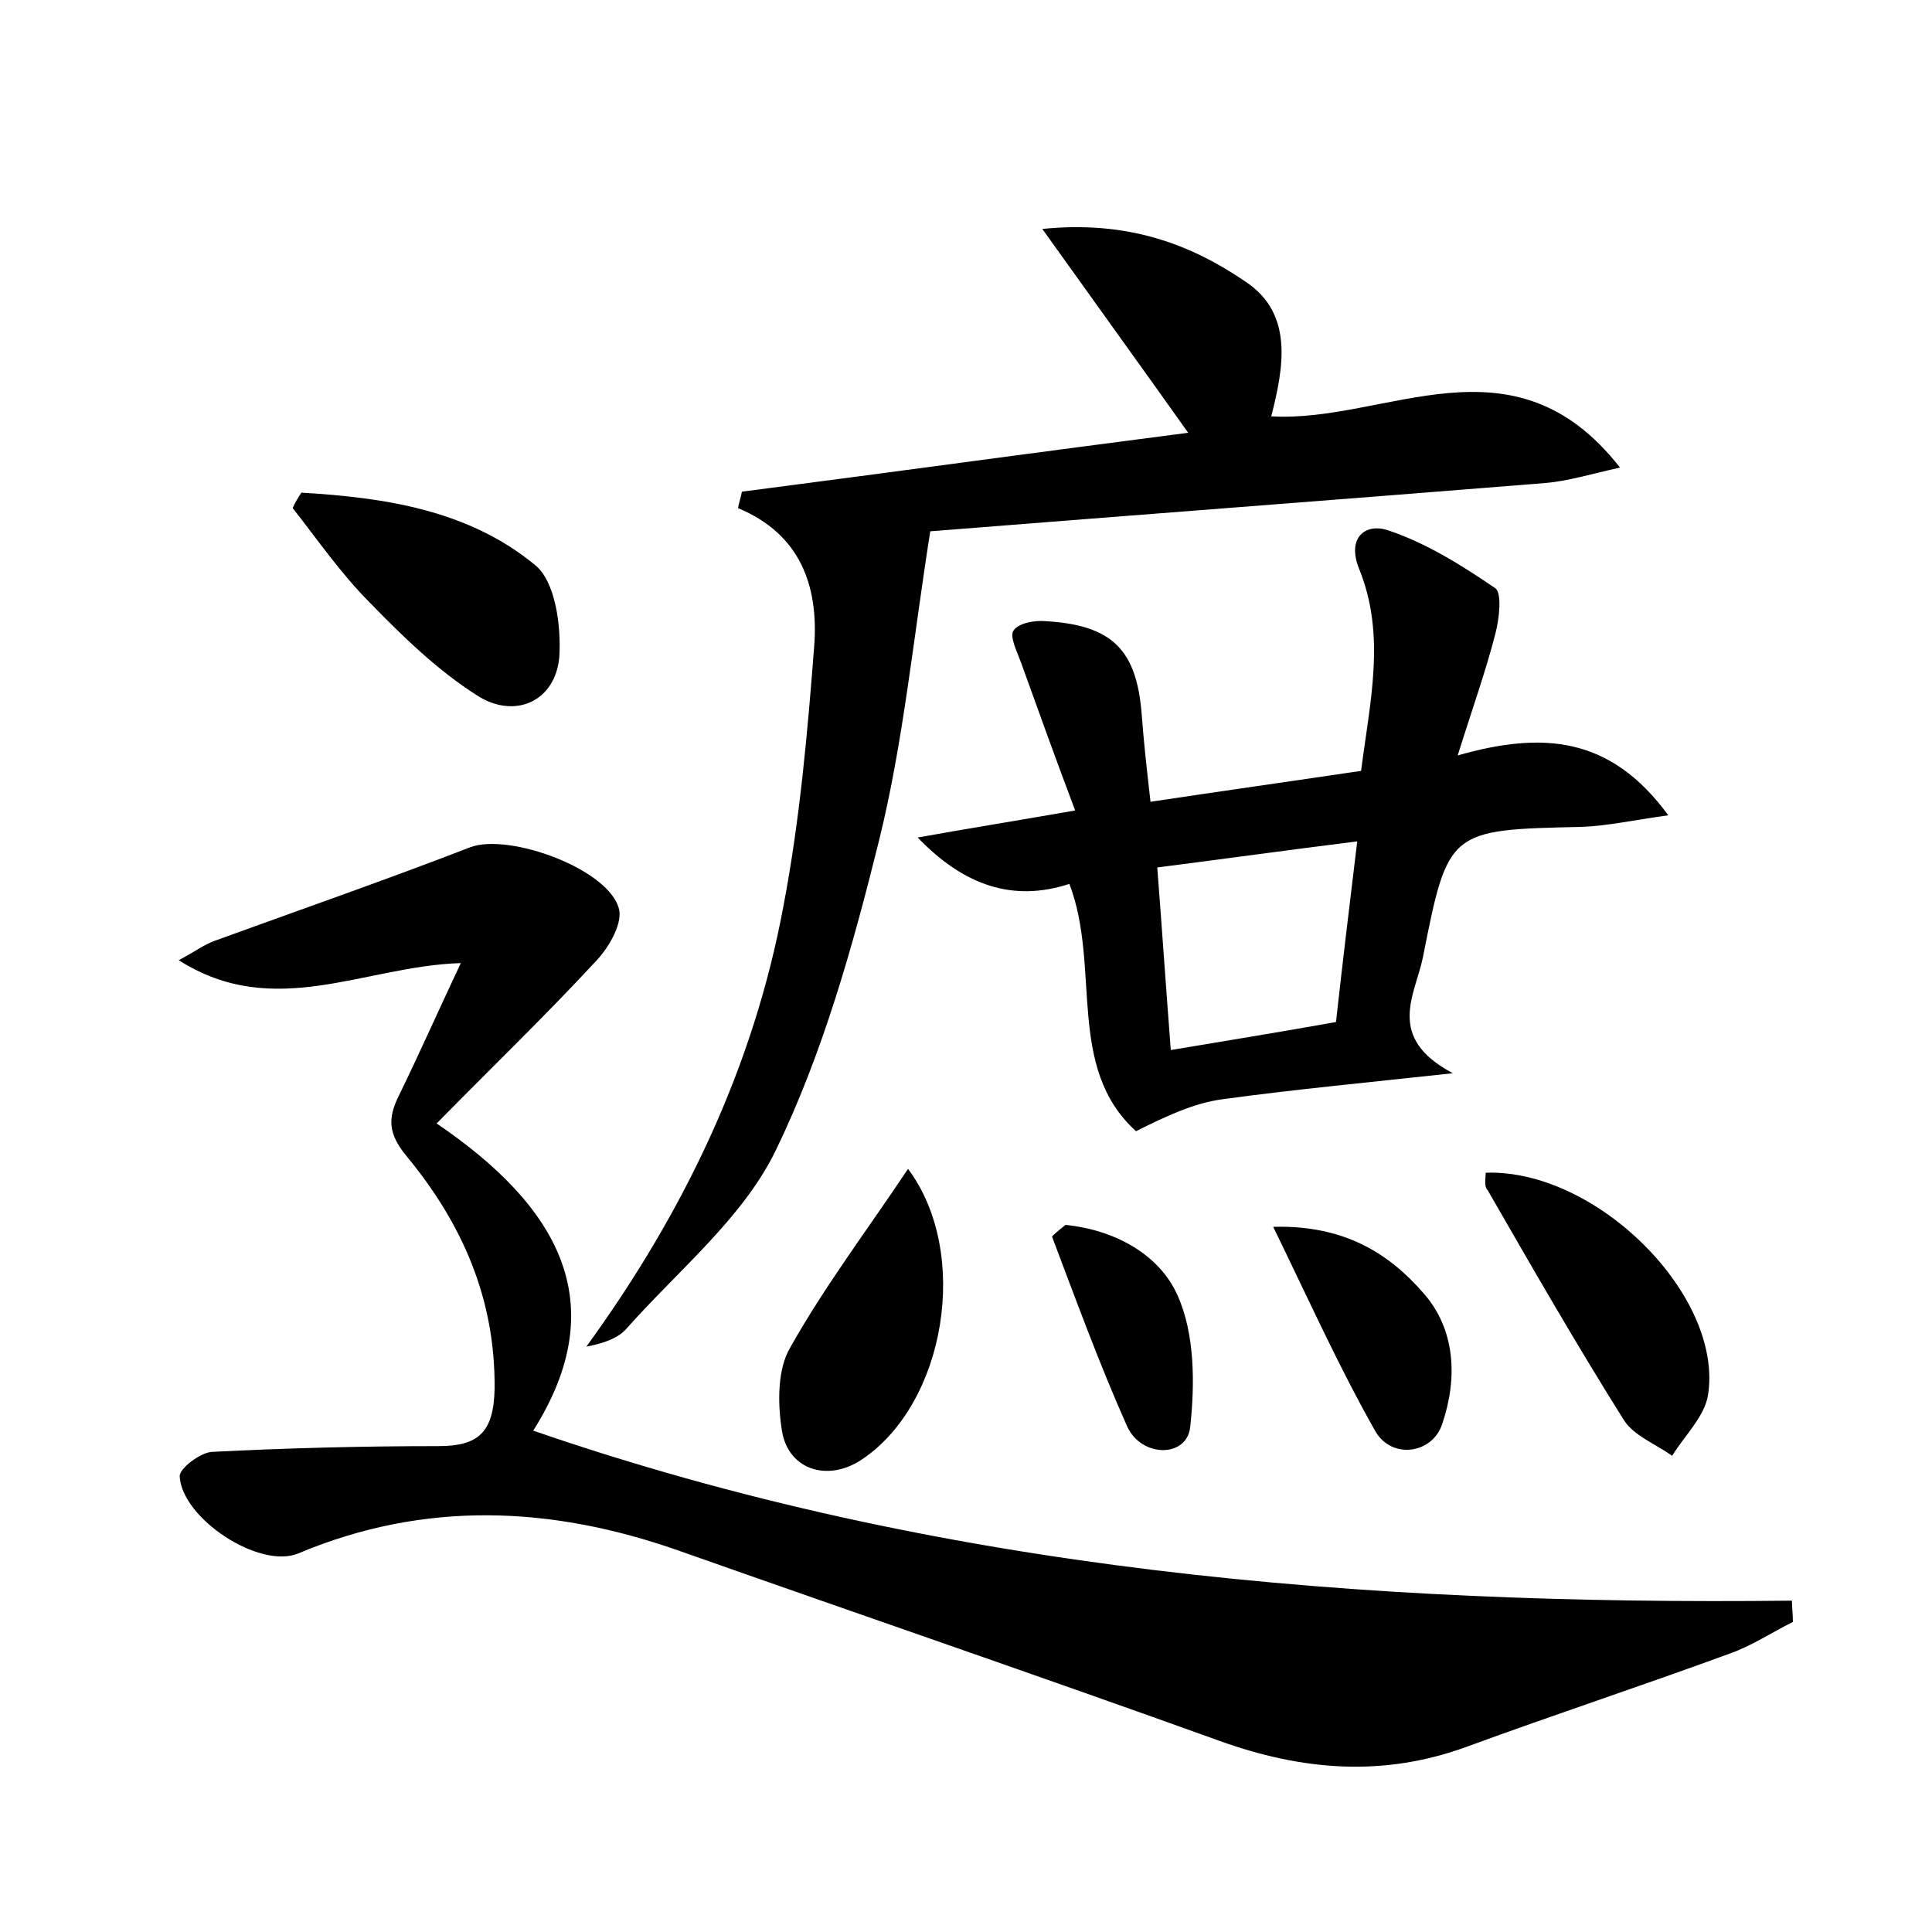 <?xml version="1.0" encoding="utf-8"?>
<!-- Generator: Adobe Illustrator 22.0.0, SVG Export Plug-In . SVG Version: 6.00 Build 0)  -->
<svg version="1.1" id="图层_1" xmlns="http://www.w3.org/2000/svg" xmlns:xlink="http://www.w3.org/1999/xlink" x="0px" y="0px"
	 viewBox="0 0 200 200" style="enable-background:new 0 0 200 200;" xml:space="preserve">
<style type="text/css">
	.st0{fill:#FFFFFF;}
</style>
<g>
	
	<path d="M47.7,99.7c-10,0.3-19.3,6-29.2-0.3c1.7-0.9,2.6-1.6,3.7-2c8.8-3.2,17.7-6.3,26.5-9.7c4-1.5,14.5,2.3,15.4,6.5
		c0.3,1.6-1.2,4.1-2.6,5.5c-5.1,5.5-10.5,10.7-16.3,16.6c12.5,8.5,18.4,18.5,10,31.8c42,14.5,85.8,18.1,130.3,17.6
		c0,0.7,0.1,1.4,0.1,2.2c-2.2,1.1-4.3,2.5-6.6,3.3c-9,3.3-18.1,6.3-27.1,9.6c-8.7,3.2-17.1,2.5-25.7-0.6
		c-18.6-6.7-37.3-13.1-56-19.7c-13.1-4.6-26.2-5.2-39.3,0.3c-4,1.7-12.1-3.6-12.3-8c0-0.8,2.1-2.4,3.3-2.5
		c7.8-0.4,15.7-0.6,23.5-0.6c4.1,0,5.7-1.4,5.8-5.9c0.1-9.4-3.4-17.2-9.1-24.1c-1.9-2.3-2-3.9-0.8-6.3
		C43.4,109.1,45.3,104.8,47.7,99.7z"/>
	<path d="M76.8,50.9c15.4-2,30.7-4.1,46.2-6.1c-4.9-6.9-9.6-13.4-15.1-21.1c8.9-0.9,15.4,1.6,21.1,5.5c4.9,3.3,3.9,8.8,2.6,13.9
		c11.9,0.7,25-8.9,36.1,5.3c-3.1,0.7-5.4,1.4-7.7,1.6c-21.1,1.7-42.3,3.3-63.7,5C94.5,66.4,93.5,76.9,91,87
		c-2.7,10.9-5.8,22-10.7,32.1c-3.4,7-10.1,12.4-15.5,18.5c-0.9,1-2.5,1.5-4.1,1.8c10.1-13.9,17.3-28.9,20.4-45.6
		c1.7-8.9,2.5-18,3.2-27.1c0.4-6-1.4-11.4-7.9-14.1C76.5,52,76.7,51.5,76.8,50.9z"/>
	<path d="M110.7,91.5c-5.8,1.9-10.9,0.2-15.7-4.8c5-0.9,10-1.7,16.3-2.8c-2-5.3-3.8-10.3-5.6-15.3c-0.4-1.1-1.2-2.7-0.8-3.3
		c0.5-0.8,2.2-1.1,3.3-1c7,0.4,9.5,3,10,9.8c0.2,2.7,0.5,5.4,0.9,8.9c7.3-1.1,14.4-2.1,21.8-3.2c0.9-7.1,2.6-14-0.2-20.9
		c-1.3-3.2,0.6-4.8,3-4c3.9,1.3,7.6,3.6,11.1,6c0.7,0.5,0.4,3.2,0,4.7c-1,3.9-2.4,7.8-3.9,12.6c8.8-2.5,15.8-2,21.8,6.2
		c-3.6,0.5-6.3,1.1-9,1.2c-13.7,0.3-13.8,0.3-16.4,13.5c-0.8,3.9-3.9,8.3,3.1,12c-9.2,1-16.6,1.7-23.9,2.7c-2.9,0.4-5.7,1.7-8.9,3.3
		C110.3,110.5,114,100.1,110.7,91.5z M140.5,87.1c-7.2,0.9-13.7,1.8-20.7,2.7c0.5,6.5,0.9,12.4,1.4,18.9c6-1,11.5-1.9,17.1-2.9
		C139,99.5,139.7,93.7,140.5,87.1z"/>
	<path d="M31.2,51c8.6,0.5,17.3,1.8,24.2,7.5c2.1,1.7,2.7,6.3,2.5,9.5c-0.4,4.6-4.6,6.5-8.5,4c-4.1-2.6-7.7-6.1-11.1-9.6
		c-3-3-5.4-6.5-8-9.8C30.5,52.1,30.8,51.6,31.2,51z"/>
	<path d="M94,121c6.5,8.7,3.9,24.3-4.8,30.1c-3.6,2.4-7.8,1-8.3-3.3c-0.4-2.7-0.4-6.1,0.9-8.3C85.4,133.1,89.8,127.3,94,121z"/>
	<path d="M153.8,121.4c11.5-0.4,24.7,12.8,23,23.1c-0.4,2.2-2.4,4.1-3.7,6.2c-1.7-1.2-4-2.1-5-3.7c-4.9-7.8-9.5-15.8-14.1-23.8
		C153.6,122.8,153.8,122,153.8,121.4z"/>
	<path d="M131.8,127c7.4-0.2,12,2.8,15.5,6.8c3.4,3.8,3.6,8.9,2,13.6c-1,3.1-5.2,3.7-6.9,0.8C138.7,141.7,135.6,134.8,131.8,127z"/>
	<path d="M110.3,126.8c5,0.5,9.7,3,11.6,7.3c1.8,4,1.8,9.2,1.3,13.7c-0.4,3.1-5,3.1-6.5-0.1c-2.9-6.5-5.3-13.1-7.8-19.7
		C109.3,127.6,109.8,127.2,110.3,126.8z"/>
	
</g>
</svg>
